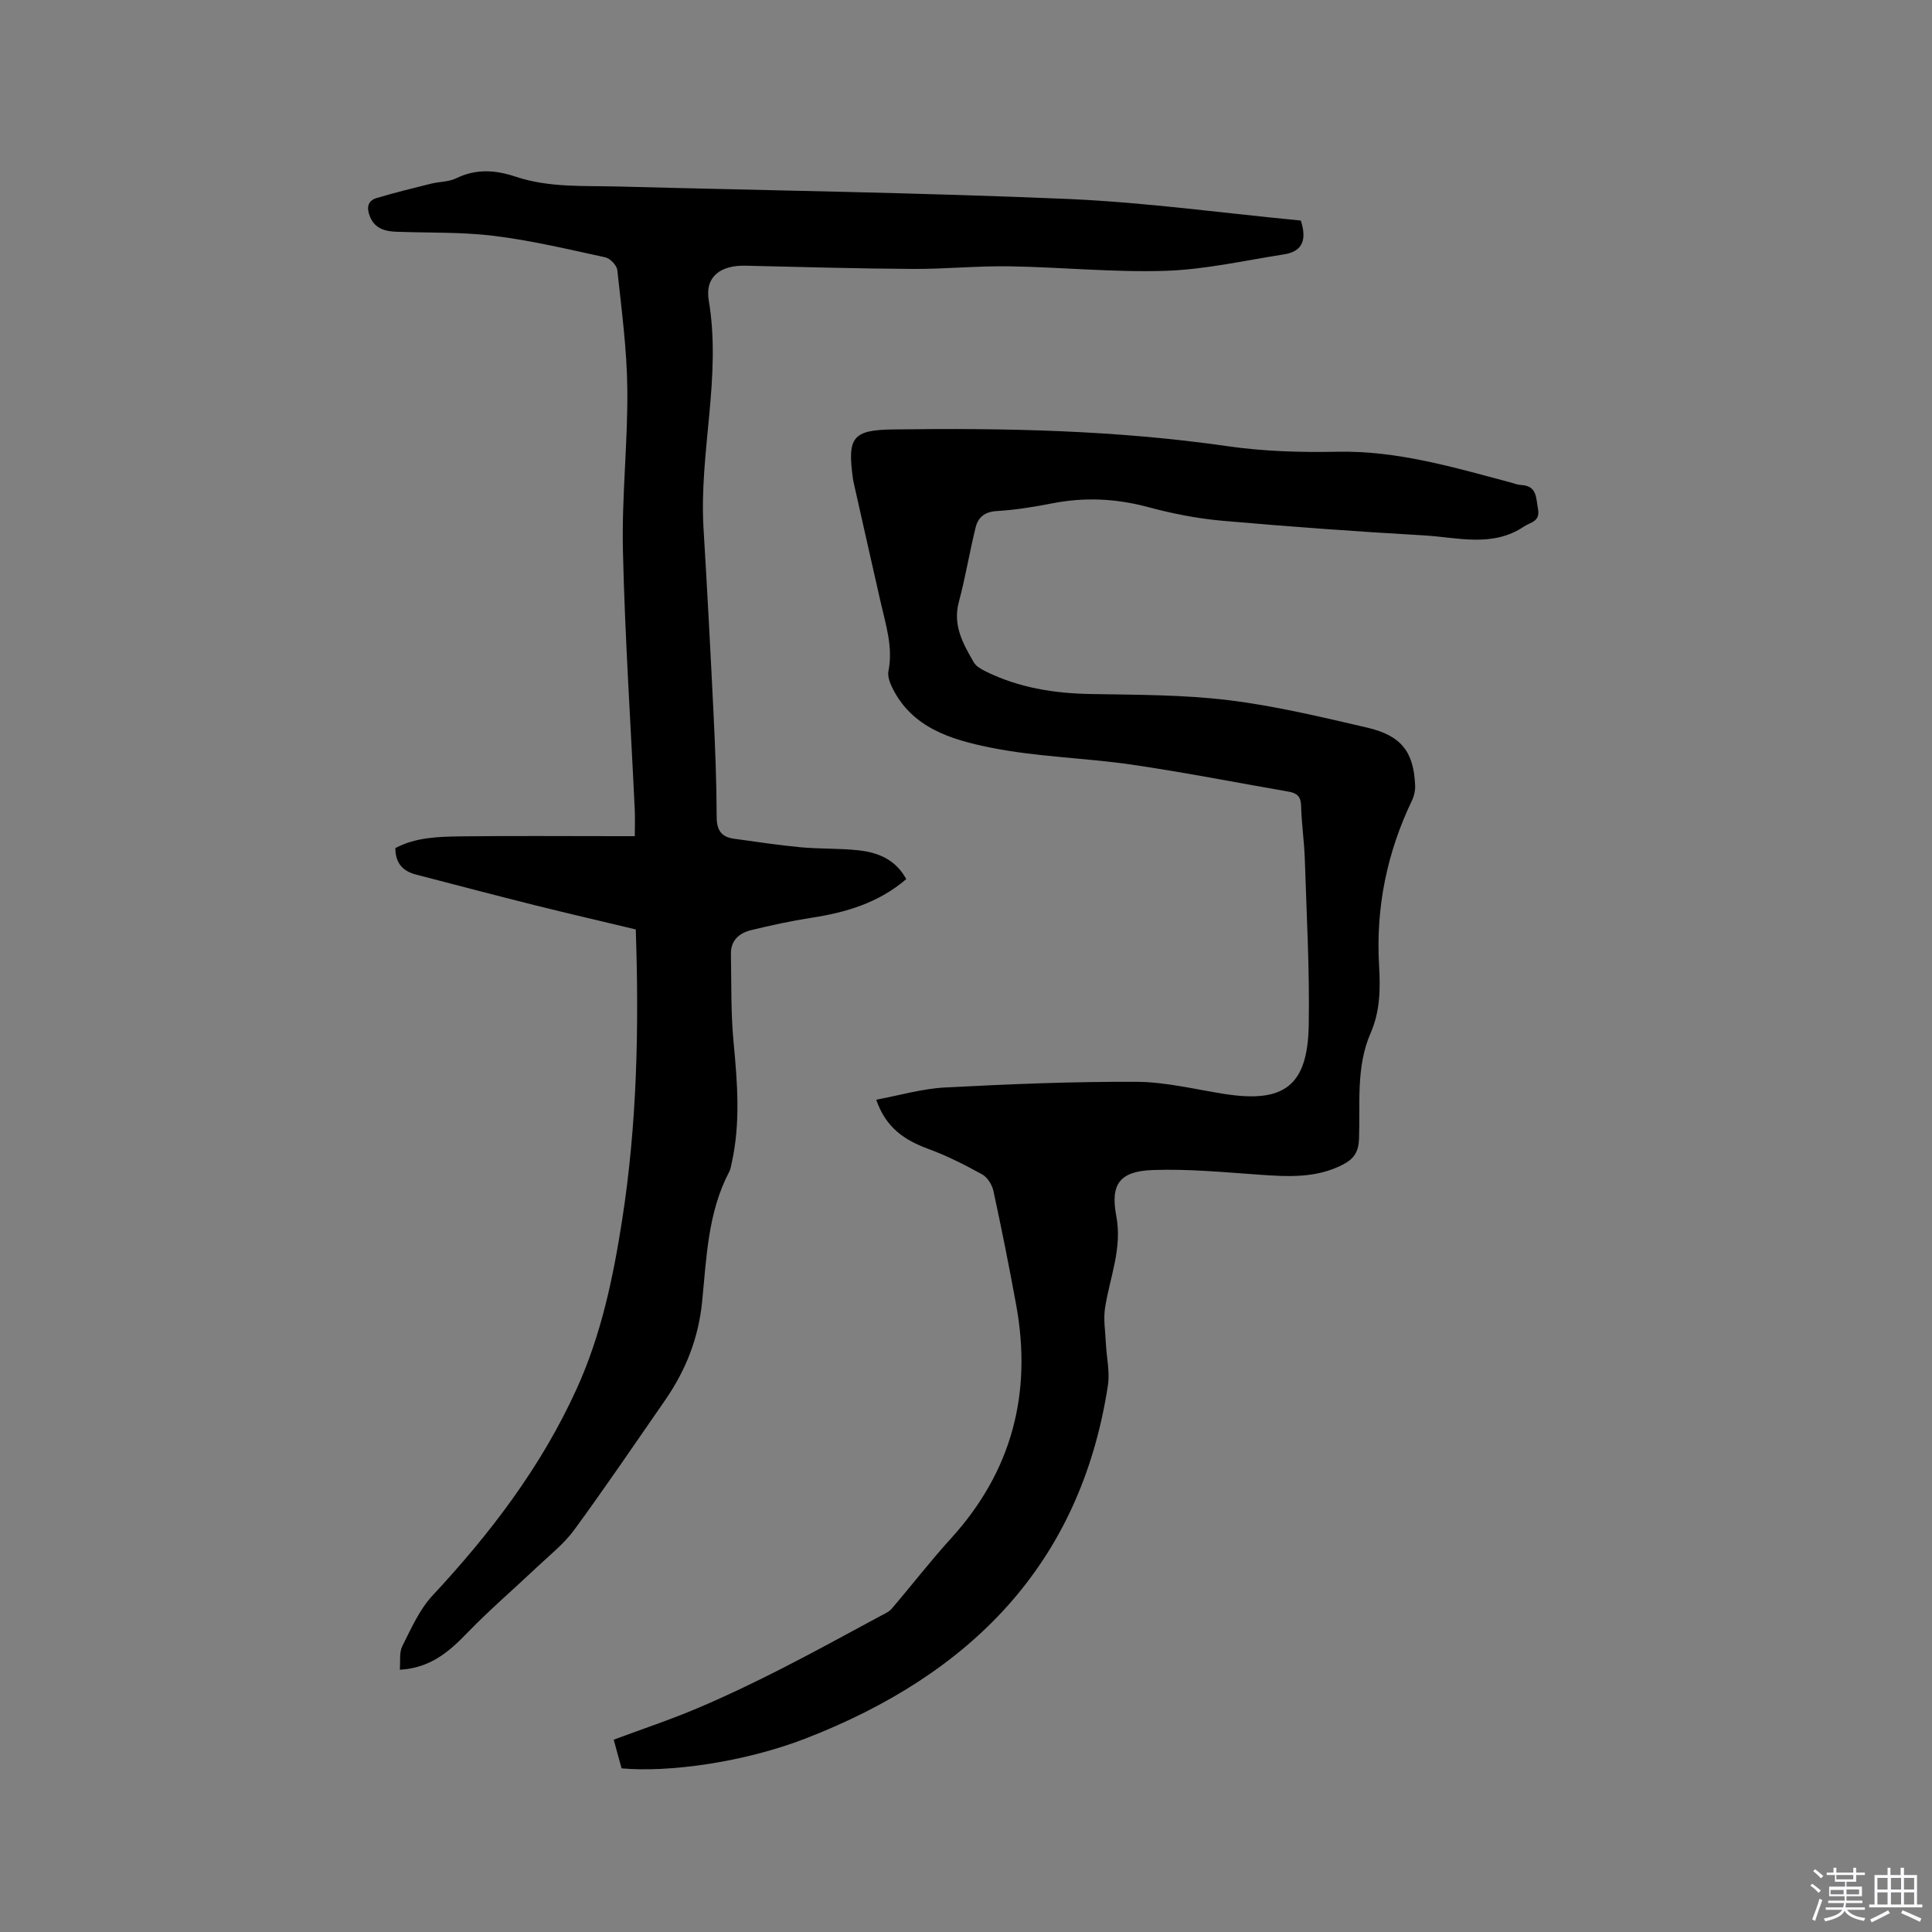 <svg enable-background="new 0 0 400 400" viewBox="0 0 400 400" xmlns="http://www.w3.org/2000/svg"><rect x="0" y="0" width="400" height="400" fill="#808080" stroke="none"/><path d="m374.8 390.4.4-.4c.7.5 1.3 1 1.8 1.4l-.5.5c-.5-.6-1.1-1.1-1.7-1.5zm1 7.3-.6-.3c.5-1.4 1.1-2.8 1.5-4.3.2.1.4.2.6.3-.5 1.3-1 2.8-1.5 4.3zm-.4-10.3.4-.4c.4.3 1 .8 1.7 1.4l-.5.5c-.4-.5-1-1-1.6-1.5zm2.5.3h1.7v-1h.6v1h3.5v-1h.6v1h1.8v.5h-1.8v1.4h-2v1h3.2v2h-3.2v.9h3.3v.5h-3.4c0 .3-.1.6-.1.9h4v.5h-3.7c.7.9 1.9 1.5 3.8 1.7-.1.2-.2.4-.3.6-2.1-.4-3.5-1.1-4-2.1-.4 1-1.8 1.7-4 2.2-.1-.2-.2-.4-.3-.6 2.1-.4 3.4-1 3.8-1.8h-3.4v-.5h3.6c.1-.3.1-.6.2-.9h-3.3v-.5h3.4c0-.3 0-.6 0-.9h-3.2v-2h3.3v-1h-2.1v-1.4h-1.7v-.5zm1.1 3.5v1h2.7c0-.3 0-.4 0-.4 0-.1 0-.2 0-.2 0-.1 0-.2 0-.3h-2.7zm1.2-3v.9h3.5v-.9zm4.7 3h-2.6v.6.4h2.6z" fill="#fbfafc"/><path d="m393.6 386.7h.6v1.5h2.7v6.1h1.1v.6h-11v-.6h1.1v-6.1h2.7v-1.5h.6v1.5h2.1v-1.5zm-2.7 8.8.4.6c-1.2.6-2.5 1.3-3.8 1.9-.1-.2-.2-.4-.3-.6 1.2-.6 2.5-1.2 3.7-1.9zm-2.2-6.7v2.4h2.1v-2.4zm0 3v2.5h2.1v-2.5zm2.8-3v2.4h2.1v-2.4zm0 3v2.5h2.1v-2.5zm6 6.1c-1.4-.7-2.7-1.3-3.9-1.8l.3-.6c1.5.6 2.7 1.2 3.9 1.7zm-1.2-9.1h-2.1v2.4h2.1zm-2.1 3v2.5h2.1v-2.5z" fill="#fbfafc"/><g fill="#010000"><path d="m128.69 366.12c-.5-1.83-1.02-3.73-1.63-5.94 5.86-2.18 11.67-4.11 17.29-6.49 5.83-2.46 11.54-5.21 17.18-8.07 6.98-3.55 13.84-7.33 20.74-11.04.82-.44 1.77-.84 2.35-1.52 4.12-4.81 7.99-9.84 12.25-14.52 12.62-13.87 16.85-30.03 13.53-48.3-1.44-7.91-3.02-15.8-4.72-23.66-.28-1.28-1.24-2.84-2.34-3.44-3.59-1.98-7.29-3.86-11.14-5.27-4.81-1.78-8.74-4.26-10.79-10.19 4.82-.89 9.5-2.28 14.24-2.53 13.22-.69 26.47-1.24 39.7-1.17 6.07.03 12.15 1.58 18.21 2.52 12.34 1.92 17.18-1.7 17.4-14.26.2-11.43-.45-22.88-.81-34.32-.12-3.7-.68-7.4-.77-11.1-.04-1.91-.88-2.62-2.54-2.91-10.84-1.88-21.64-4.01-32.52-5.6-9.73-1.42-19.69-1.59-29.3-3.54-7.98-1.62-16.25-4.03-20.34-12.5-.48-1-.94-2.29-.74-3.3 1-5-.56-9.64-1.63-14.37-1.88-8.26-3.73-16.52-5.59-24.78-.05-.21-.09-.42-.12-.63-1.19-8.66-.15-10.16 8.34-10.28 23.11-.32 46.18.15 69.14 3.46 7.52 1.09 15.23 1.31 22.84 1.16 12.42-.25 24.06 3.23 35.81 6.35.72.19 1.43.5 2.16.53 3.31.16 3.09 2.53 3.53 4.89.51 2.72-1.49 2.77-2.88 3.7-6.57 4.42-13.76 2.25-20.7 1.85-13.96-.8-27.92-1.81-41.85-3.04-5.14-.46-10.29-1.48-15.28-2.82-6.58-1.77-13.07-2.09-19.73-.8-3.84.75-7.74 1.39-11.64 1.62-2.48.15-3.83 1.3-4.34 3.36-1.27 5.12-2.11 10.36-3.48 15.45-1.31 4.85.87 8.65 3.08 12.49.47.82 1.51 1.42 2.42 1.87 6.88 3.41 14.21 4.58 21.84 4.71 9.52.17 19.11.13 28.53 1.28 9.64 1.18 19.16 3.47 28.65 5.67 7.13 1.66 9.66 5.04 9.95 12.01.04 1-.2 2.12-.63 3.03-5.2 10.81-7.53 22.21-6.84 34.16.28 4.82.24 9.49-1.73 14-3.09 7.05-2.15 14.59-2.42 21.95-.09 2.62-1.01 4.09-3.18 5.24-5.64 2.99-11.63 2.59-17.7 2.16-7.26-.51-14.56-1.21-21.81-.95-6.8.25-8.83 2.86-7.57 9.49 1.29 6.75-1.34 12.72-2.32 19.04-.37 2.39.06 4.9.17 7.36.14 2.9.85 5.88.42 8.7-5.7 37.25-28.7 59.93-62.49 73.07-12.97 5.04-28.65 7.1-38.2 6.22z"/><path d="m269.32 45.66c1.47 4.53-.12 6.49-3.52 7.01-8.13 1.27-16.27 3.13-24.44 3.4-10.77.35-21.58-.76-32.38-.93-6.66-.11-13.34.58-20.01.54-11.55-.07-23.09-.4-34.64-.67-5.1-.12-8.43 2.23-7.59 7.2 2.68 15.88-2.04 31.47-1.08 47.24.77 12.7 1.44 25.4 2.06 38.1.35 7.2.64 14.41.66 21.61.01 2.77 1.01 4.14 3.6 4.49 4.6.63 9.2 1.34 13.82 1.77 4 .37 8.06.19 12.05.64s7.59 1.92 9.78 5.95c-5.74 4.93-12.51 6.92-19.71 8.02-4.17.64-8.31 1.55-12.42 2.55-2.43.59-4.22 2.11-4.17 4.9.11 6.11-.03 12.25.55 18.32.79 8.37 1.46 16.68-.39 24.99-.14.62-.23 1.27-.52 1.82-4.42 8.41-4.69 17.78-5.6 26.86-.77 7.7-3.44 14.33-7.73 20.52-6.21 8.96-12.34 17.99-18.78 26.79-2.09 2.86-5 5.14-7.61 7.61-4.83 4.57-9.9 8.91-14.52 13.69-3.78 3.92-7.66 7.27-13.95 7.62.15-1.72-.16-3.55.51-4.88 1.83-3.63 3.54-7.55 6.25-10.47 12-12.88 22.54-26.7 29.86-42.82 5.05-11.11 7.53-22.89 9.39-34.84 3.11-19.87 3.53-39.87 2.84-60.26-6.96-1.67-13.95-3.28-20.91-5.02-8.21-2.05-16.4-4.22-24.59-6.34-2.65-.69-4.26-2.26-4.28-5.48 4.24-2.26 9.01-2.37 13.71-2.43 10.71-.13 21.42-.04 32.13-.04h3.74c0-1.98.07-3.73-.01-5.47-.84-17.89-2.04-35.77-2.45-53.67-.26-11.11 1.02-22.25.91-33.37-.08-8.24-1.19-16.47-2.07-24.68-.11-.99-1.48-2.43-2.48-2.65-7.63-1.66-15.27-3.48-23-4.44-6.7-.83-13.53-.61-20.3-.86-2.35-.09-4.42-.67-5.42-3.1-.69-1.68-.64-3.27 1.34-3.87 3.72-1.11 7.51-2.04 11.28-2.98 1.74-.43 3.69-.36 5.25-1.13 4.11-2.01 8.14-1.7 12.28-.32 6.98 2.33 14.23 1.84 21.41 2.04 31.03.82 62.08 1.26 93.09 2.58 16.15.72 32.22 2.95 48.06 4.46z"/></g></svg>